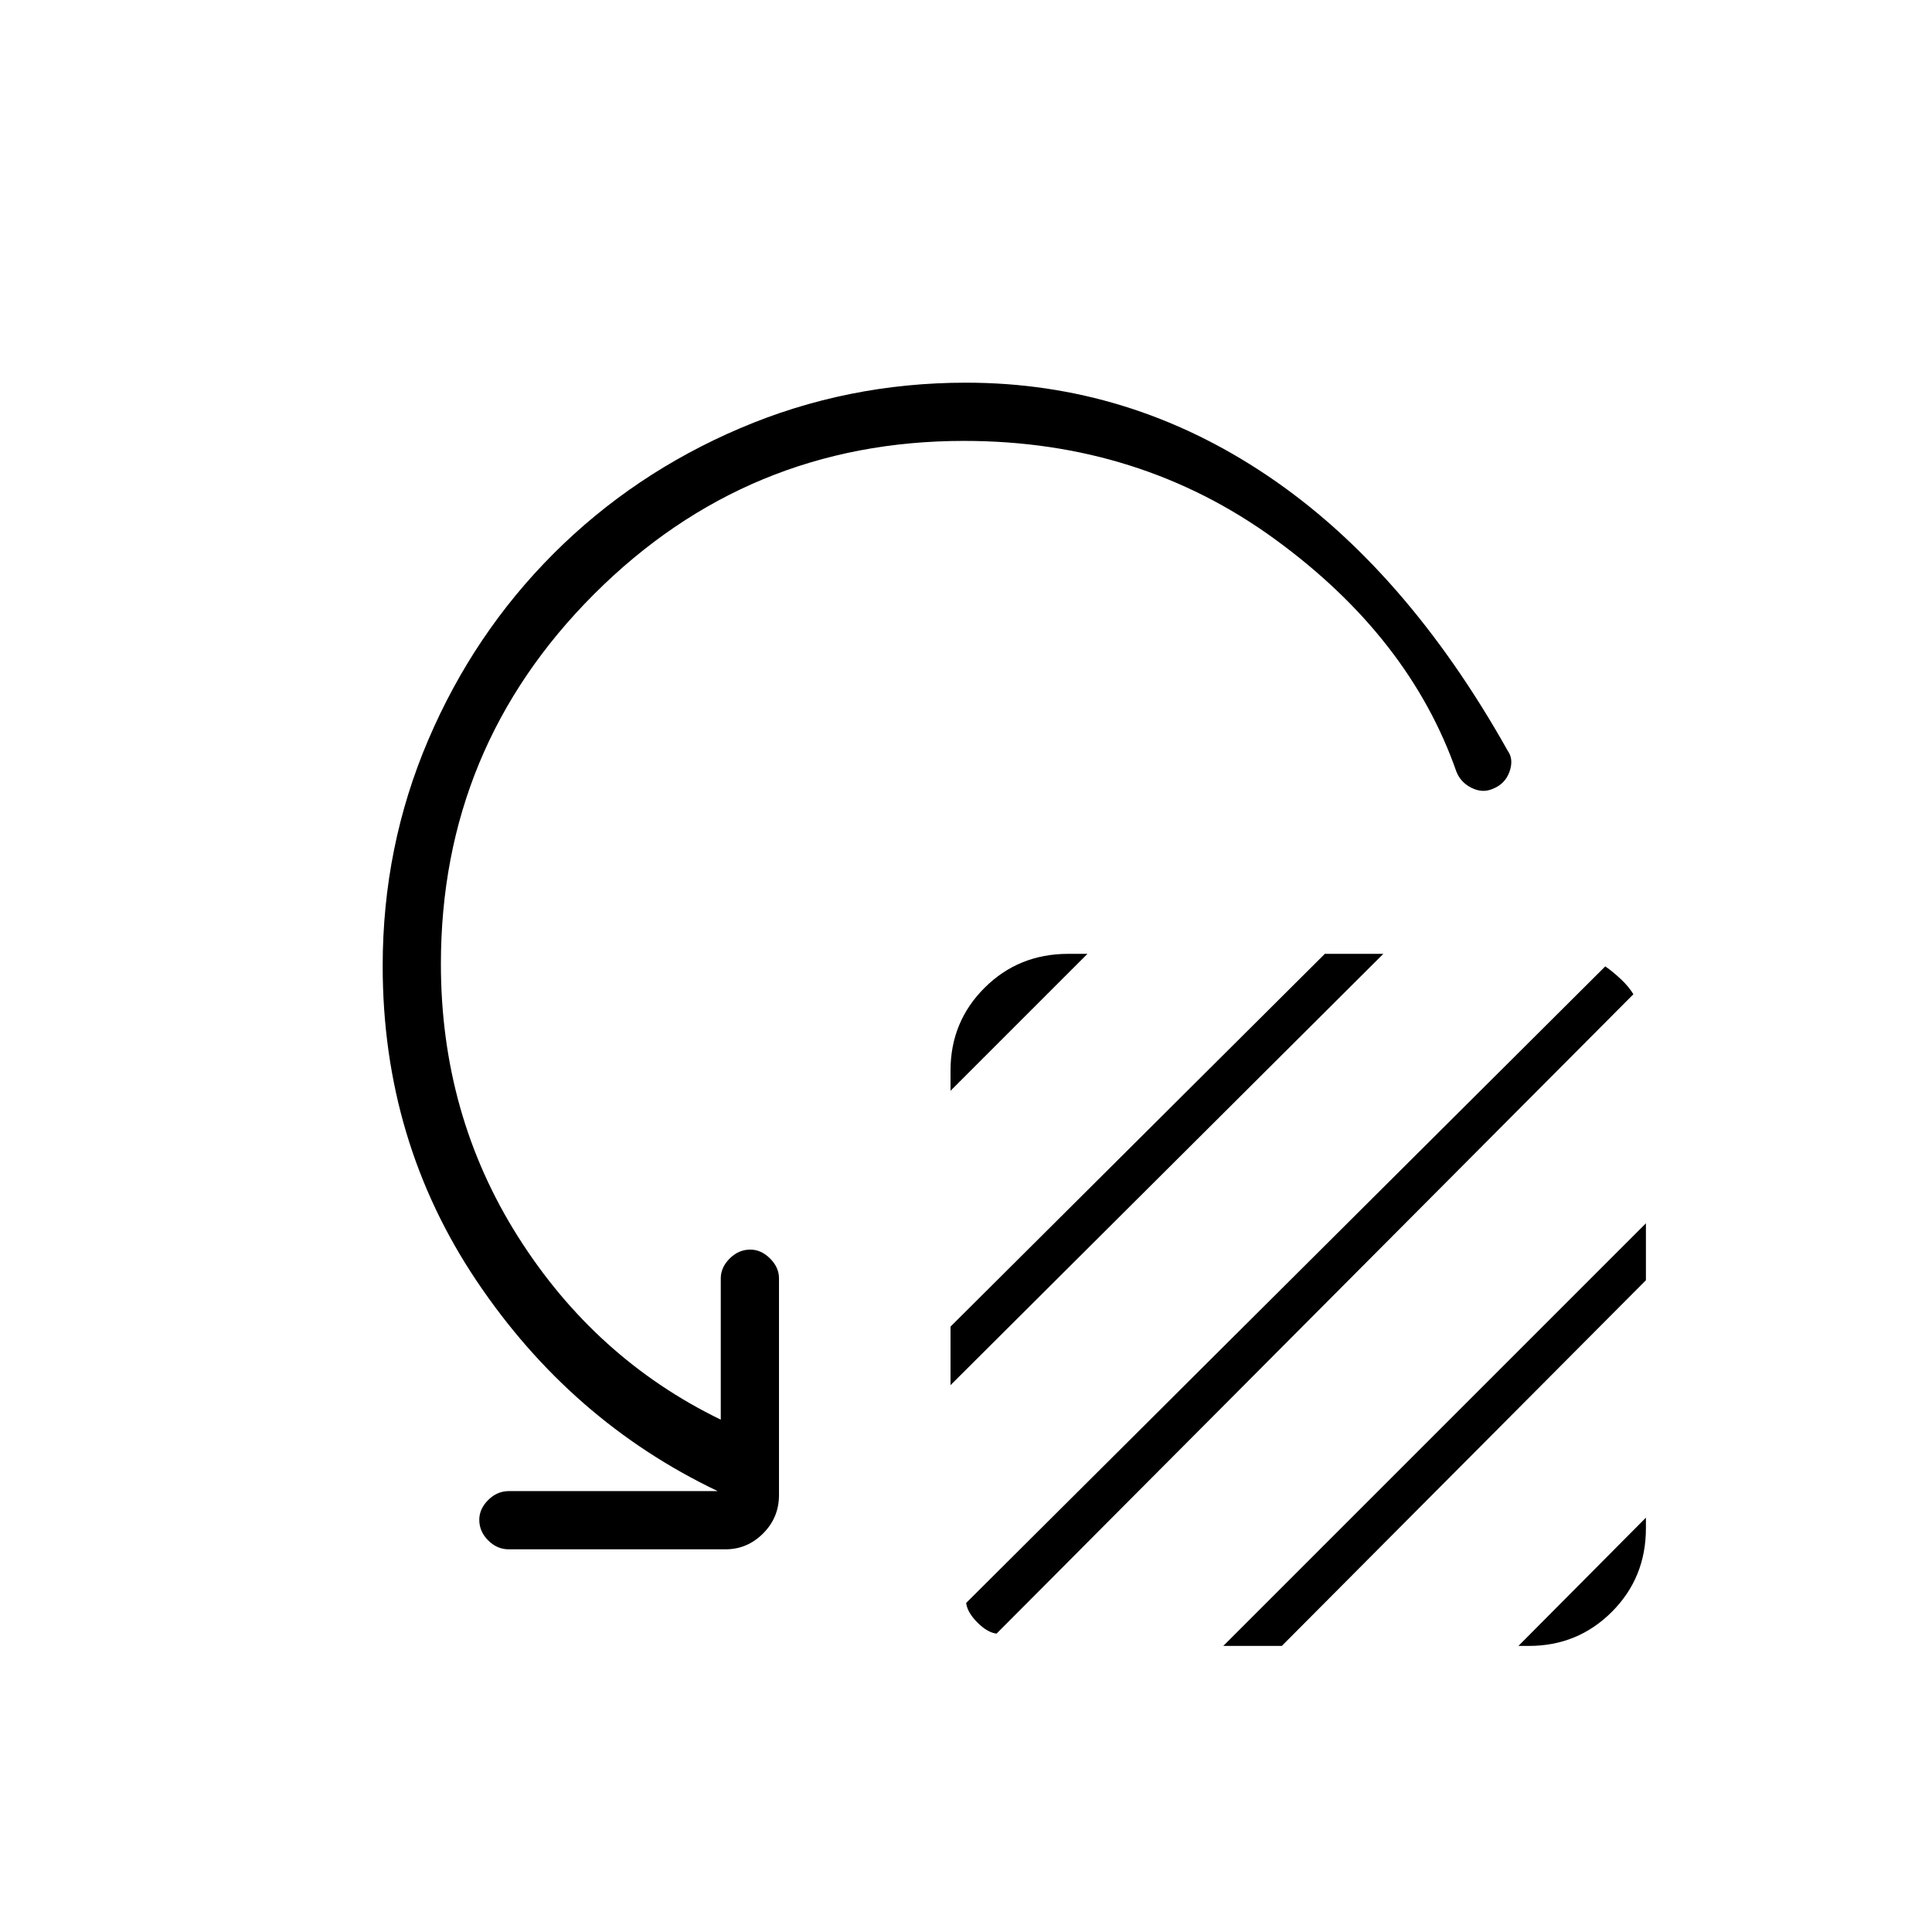 <svg xmlns="http://www.w3.org/2000/svg" height="20" viewBox="0 -960 960 960" width="20"><path d="M472.31-418v-10.04q0-24.27 16.92-41.13 16.92-16.87 41.58-16.87h9.54L472.31-418Zm0 146.27v-29.08l186-185.23h29.07L472.31-271.73Zm7.77 108.23 317.57-316.31q3.73 2.58 7.75 6.35 4.02 3.77 6.22 7.5L495.19-148.27q-4.61-.54-9.59-5.58-4.98-5.03-5.52-9.65Zm127.77 21.35 210-210v28.3l-180.93 181.7h-29.07Zm146.65 0 63.35-63.73v5.23q0 24.65-16.93 41.57-16.92 16.93-41.19 16.93h-5.23ZM479-740.92q-107.65 0-183.79 76.13-76.13 76.14-76.13 183.79 0 74.92 38.34 135.54 38.35 60.61 100.73 90.88v-70.23q0-5.42 4.43-9.84 4.42-4.43 10.23-4.43 5.42 0 9.84 4.43 4.43 4.42 4.43 9.84v107.69q0 11.2-7.89 19.08-7.88 7.89-18.69 7.89H252.81q-5.81 0-10.23-4.43-4.43-4.42-4.43-10.23 0-5.42 4.43-9.84 4.42-4.43 10.23-4.43h103.8q-73.11-34.88-119.78-104.44-46.68-69.56-46.68-156.48 0-59.31 22.62-112.27 22.61-52.96 62.31-92.65 39.69-39.7 92.71-62.31 53.02-22.62 112.21-22.62 81.12 0 149.75 46.18 68.63 46.17 119.44 136.75 3.04 4.19.87 10.38-2.18 6.19-8.6 8.62-4.92 2.04-10.23-.58-5.31-2.62-7.5-7.92-23.42-67.08-90.42-115.79-67-48.71-154.31-48.71Z"/></svg>